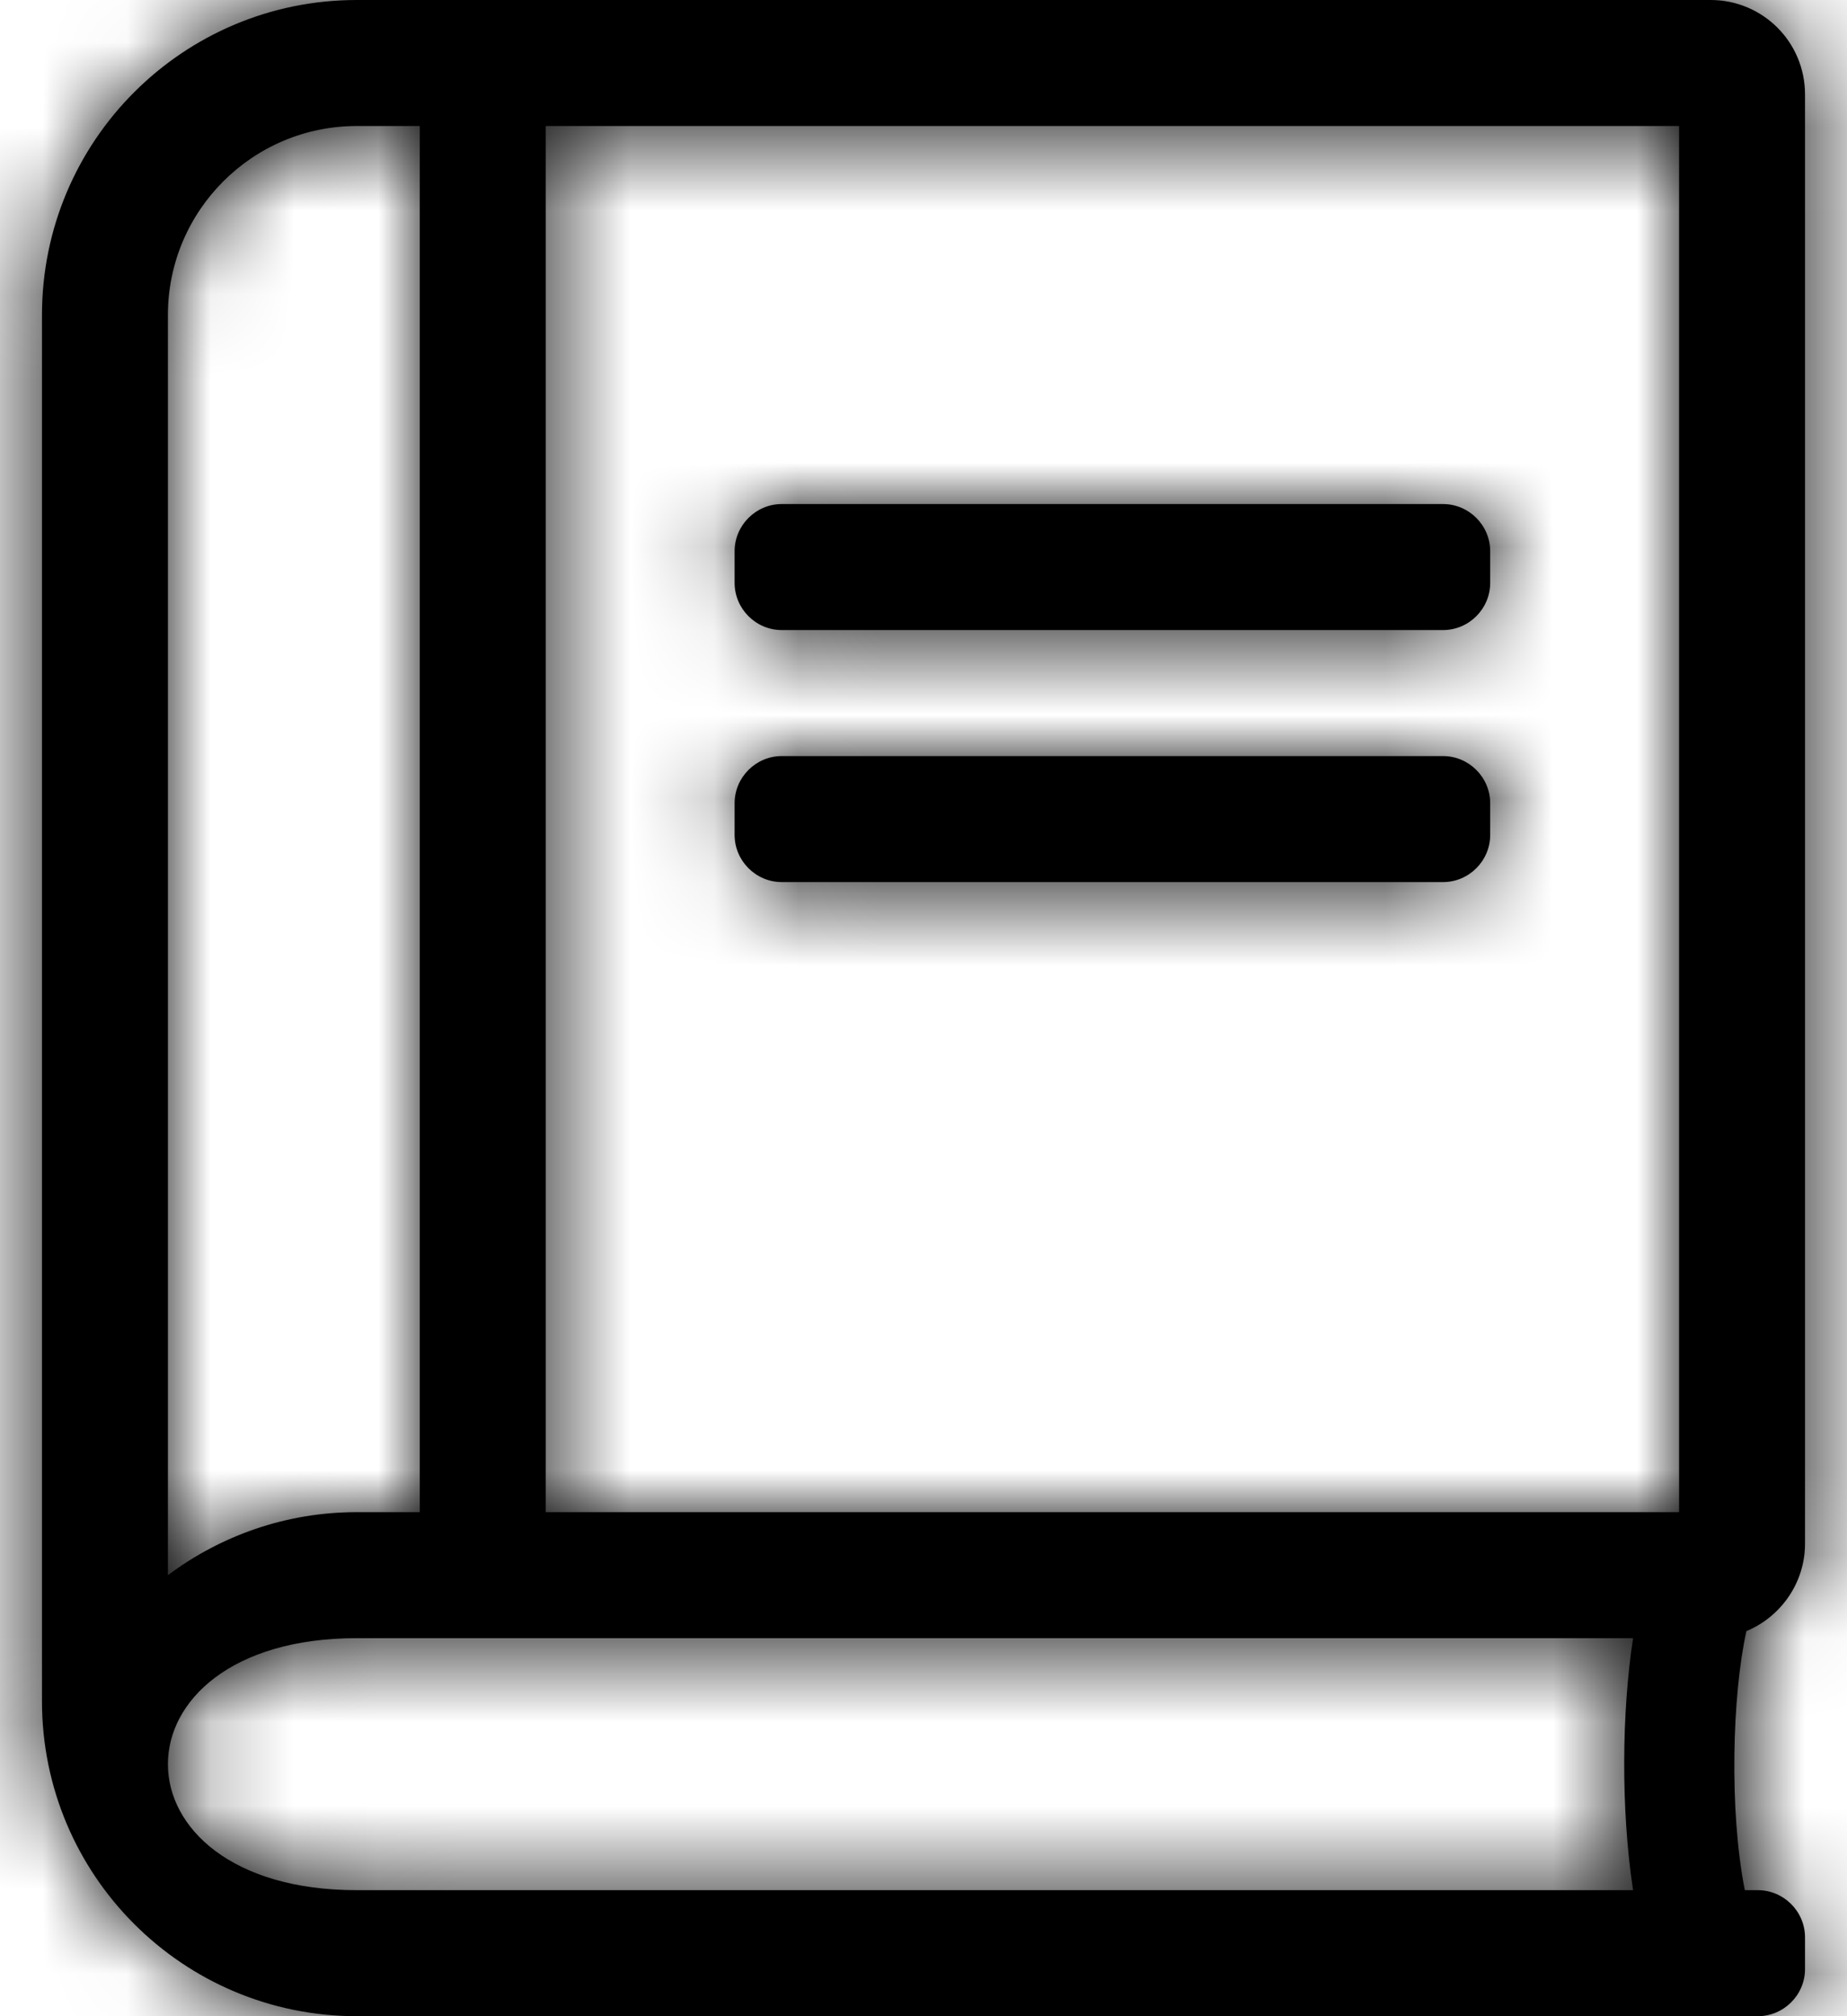 <?xml version="1.0" encoding="UTF-8"?>
<svg width="22px" height="24px" viewBox="0 0 22 24" version="1.1" xmlns="http://www.w3.org/2000/svg" xmlns:xlink="http://www.w3.org/1999/xlink">
    <!-- Generator: Sketch 52.5 (67469) - http://www.bohemiancoding.com/sketch -->
    <title>Icon/Managment Inactive</title>
    <desc>Created with Sketch.</desc>
    <defs>
        <path d="M18.188,7.5 L10.312,7.5 C10.003,7.5 9.75,7.247 9.75,6.938 L9.75,6.562 C9.75,6.253 10.003,6 10.312,6 L18.188,6 C18.497,6 18.75,6.253 18.75,6.562 L18.75,6.938 C18.75,7.247 18.497,7.5 18.188,7.5 Z M18.75,9.938 L18.75,9.562 C18.75,9.253 18.497,9 18.188,9 L10.312,9 C10.003,9 9.75,9.253 9.75,9.562 L9.75,9.938 C9.75,10.247 10.003,10.5 10.312,10.5 L18.188,10.5 C18.497,10.5 18.75,10.247 18.75,9.938 Z M21.783,22.5 L21.938,22.5 C22.247,22.5 22.5,22.753 22.5,23.062 L22.5,23.438 C22.5,23.747 22.247,24 21.938,24 L5.25,24 C3.178,24 1.5,22.322 1.5,20.25 L1.5,3.75 C1.5,1.678 3.178,0 5.25,0 L21.375,0 C21.998,0 22.5,0.502 22.5,1.125 L22.5,18.375 C22.5,18.844 22.209,19.247 21.802,19.416 C21.633,20.17 21.595,21.553 21.783,22.5 Z M7.5,18 L21,18 L21,1.5 L7.5,1.5 L7.5,18 Z M3,18.75 C3.628,18.281 4.406,18 5.25,18 L6,18 L6,1.5 L5.25,1.5 C4.008,1.5 3,2.508 3,3.75 L3,18.75 Z M20.452,22.5 C20.306,21.544 20.316,20.381 20.452,19.5 L5.25,19.5 C2.25,19.5 2.25,22.5 5.25,22.5 L20.452,22.5 Z" id="path-1"></path>
    </defs>
    <g id="Wireframe-Kit" stroke="none" stroke-width="1" fill="none" fill-rule="evenodd">
        <g id="Styleguide" transform="translate(-44, -3630)">
            <g id="Icon/Create/V2/Management" transform="translate(43, 3630)">
                <mask id="mask-2" fill="white">
                    <use xlink:href="#path-1"></use>
                </mask>
                <use id="Shape" fill="#000000" fill-rule="nonzero" xlink:href="#path-1"></use>
                <g id="Palette/Black" mask="url(#mask-2)" fill="#000000" fill-rule="evenodd">
                    <rect id="Rectangle-5" x="0" y="0" width="24" height="24"></rect>
                </g>
            </g>
        </g>
    </g>
</svg>